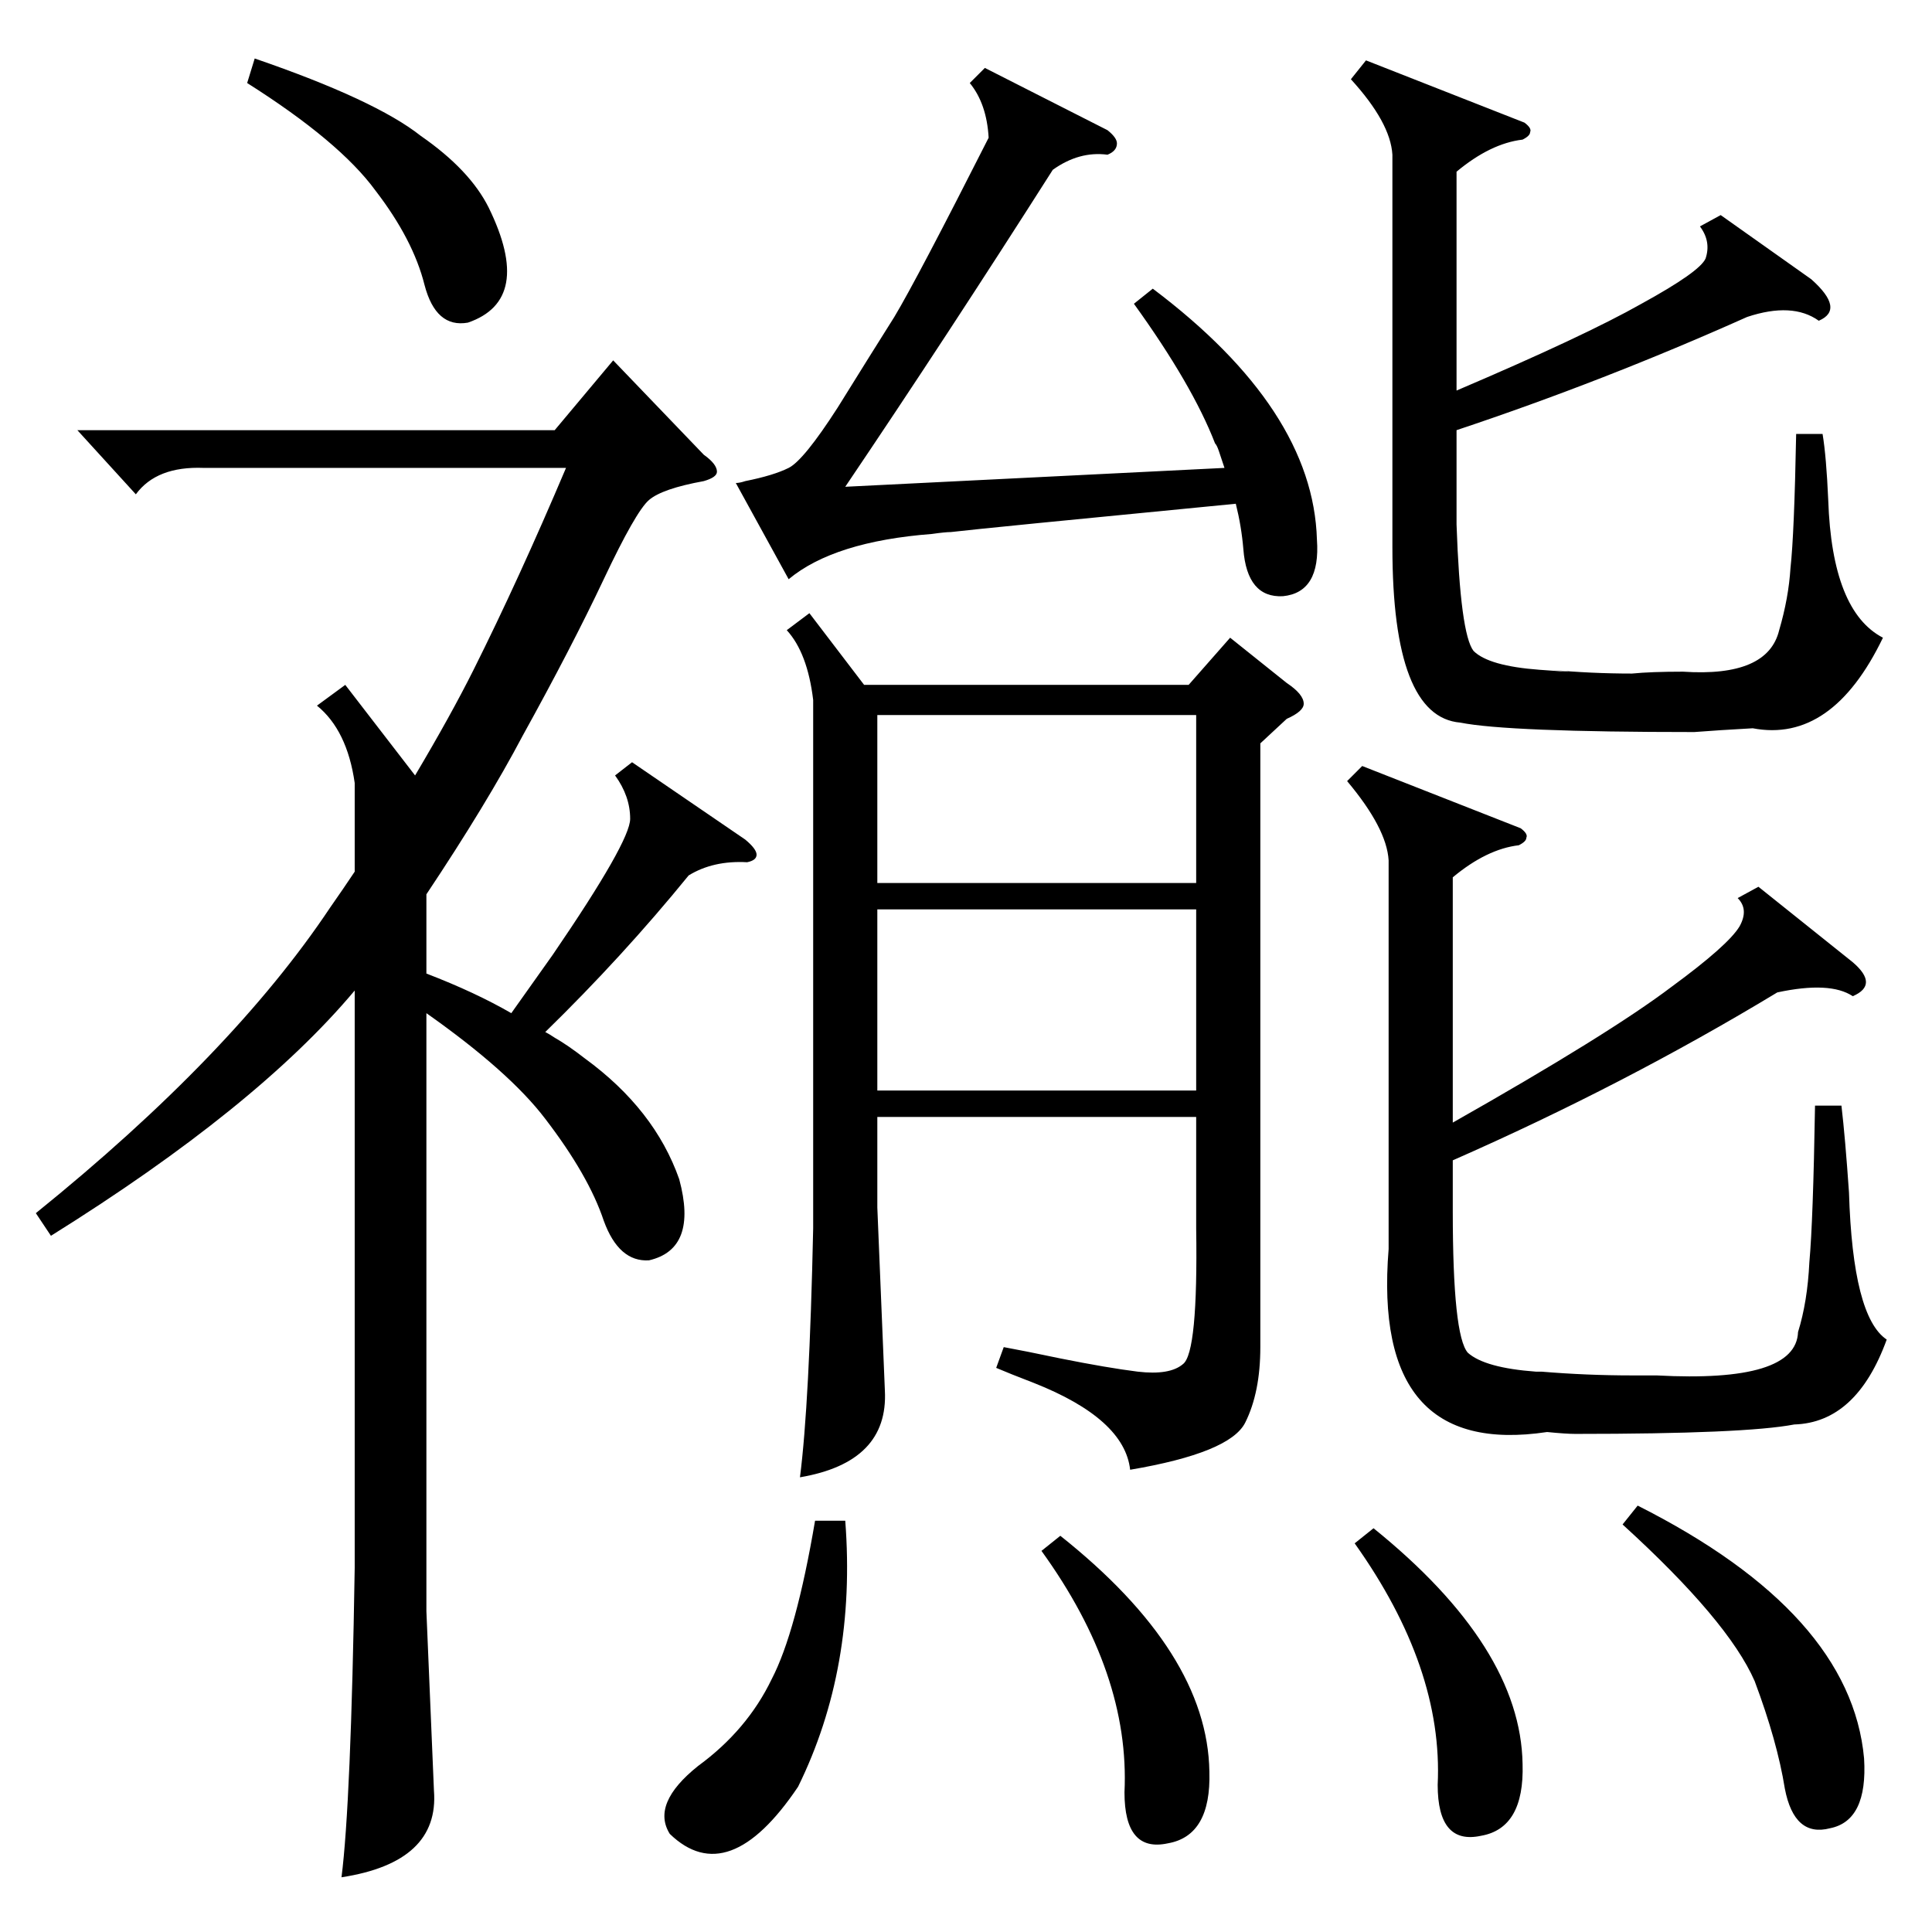 <?xml version="1.0" standalone="no"?>
<!DOCTYPE svg PUBLIC "-//W3C//DTD SVG 1.1//EN" "http://www.w3.org/Graphics/SVG/1.1/DTD/svg11.dtd" >
<svg xmlns="http://www.w3.org/2000/svg" xmlns:xlink="http://www.w3.org/1999/xlink" version="1.1" viewBox="0 -205 1024 1024">
  <g transform="matrix(1 0 0 -1 0 819)">
   <path fill="currentColor"
d="M668 630v-320q0 -24 -8 -40t-61 -25q-3 27 -51 46q-13 5 -20 8l4 11q11 -2 30 -6q25 -5 41 -7q17 -2 24 4q8 6 7 72v59h-169v-48l4 -97q2 -38 -45 -46q5 39 7 132v280q-3 25 -14 37l12 9l29 -38h172l22 25l30 -24q9 -6 9 -11q0 -4 -9 -8zM373 783q7 -5 7 -9q0 -3 -7 -5
q-22 -4 -29 -10t-24 -42t-43 -83q-19 -36 -51 -84v-42q26 -10 45 -21l22 31q41 60 41 72t-8 23l9 7l60 -41q6 -5 6 -8t-5 -4q-18 1 -31 -7q-35 -43 -76 -83q2 -1 5 -3q7 -4 16 -11q37 -27 50 -64q10 -37 -16 -43q-16 -1 -24 21q-8 24 -31 54q-19 25 -63 56v-317l4 -95
q3 -38 -49 -46q5 39 7 164v306q-52 -62 -161 -130l-8 12q104 84 156 162q7 10 13 19v47q-4 28 -20 41l15 11l37 -48q19 32 31 56q24 48 49 107h-192q-25 1 -36 -14l-31 34h253l31 37zM932 554l50 -40q14 -12 0 -18q-12 8 -40 2q-81 -49 -172 -89v-27q0 -66 8 -75
q9 -8 36 -10h3q24 -2 48 -2h13q74 -4 75 23q5 16 6 37q2 22 3 83h14q2 -17 4 -46q2 -66 20 -78q-16 -44 -49 -45q-26 -5 -116 -5q-5 0 -15 1q-93 -14 -84 97v206q-1 17 -22 42l8 8l84 -33q4 -3 3 -5q0 -2 -4 -4q-17 -2 -35 -17v-130q83 47 116 72q30 22 36 32q5 9 -1 15z
M912 910l48 -34q18 -16 4 -22q-14 10 -38 2q-76 -34 -154 -60v-50q2 -58 9 -67q8 -8 35 -10t6 0q21 -2 43 -2q10 1 27 1q45 -3 51 22q5 17 6 33q2 18 3 71h14q2 -12 3 -35q2 -59 29 -73q-27 -56 -69 -48q-18 -1 -31 -2q-99 0 -124 5q-36 3 -36 93v208q-1 17 -22 40l8 10
l84 -33q4 -3 3 -5q0 -2 -4 -4q-17 -2 -35 -17v-116q68 29 98 46q31 17 34 24q3 9 -3 17zM601 863l10 8q85 -64 87 -133q2 -28 -18 -30q-19 -1 -21 25q-1 12 -4 24q-134 -13 -151 -15q-3 0 -10 -1q-52 -4 -76 -24l-28 51q2 0 5 1q15 3 23 7t26 32q18 29 30 48q12 20 50 95
q-1 18 -10 29l8 8l65 -33q5 -4 5 -7q0 -4 -5 -6q-15 2 -29 -8q-56 -88 -110 -168l201 10l-3 9q-1 3 -2 4q-12 31 -43 74zM634 542h-169v-96h169v96zM465 556h169v89h-169v-89zM860 216l8 10q113 -57 120 -134q2 -33 -18 -37q-19 -5 -24 21q-4 25 -16 57q-14 32 -70 83z
M448 218q6 -78 -25 -141q-37 -55 -68 -25q-10 16 15 36q26 19 39 46q13 25 23 84h16zM131 980l4 13q64 -22 88 -41q26 -18 36 -38q24 -49 -11 -61q-17 -3 -23 20q-6 24 -26 50q-19 26 -68 57zM552 202l10 8q78 -62 79 -125q1 -34 -22 -38q-23 -5 -23 27q3 63 -44 128z
M718 206l10 8q78 -63 79 -125q1 -34 -22 -38q-23 -5 -23 27q3 62 -44 128z" />
  </g>

</svg>
